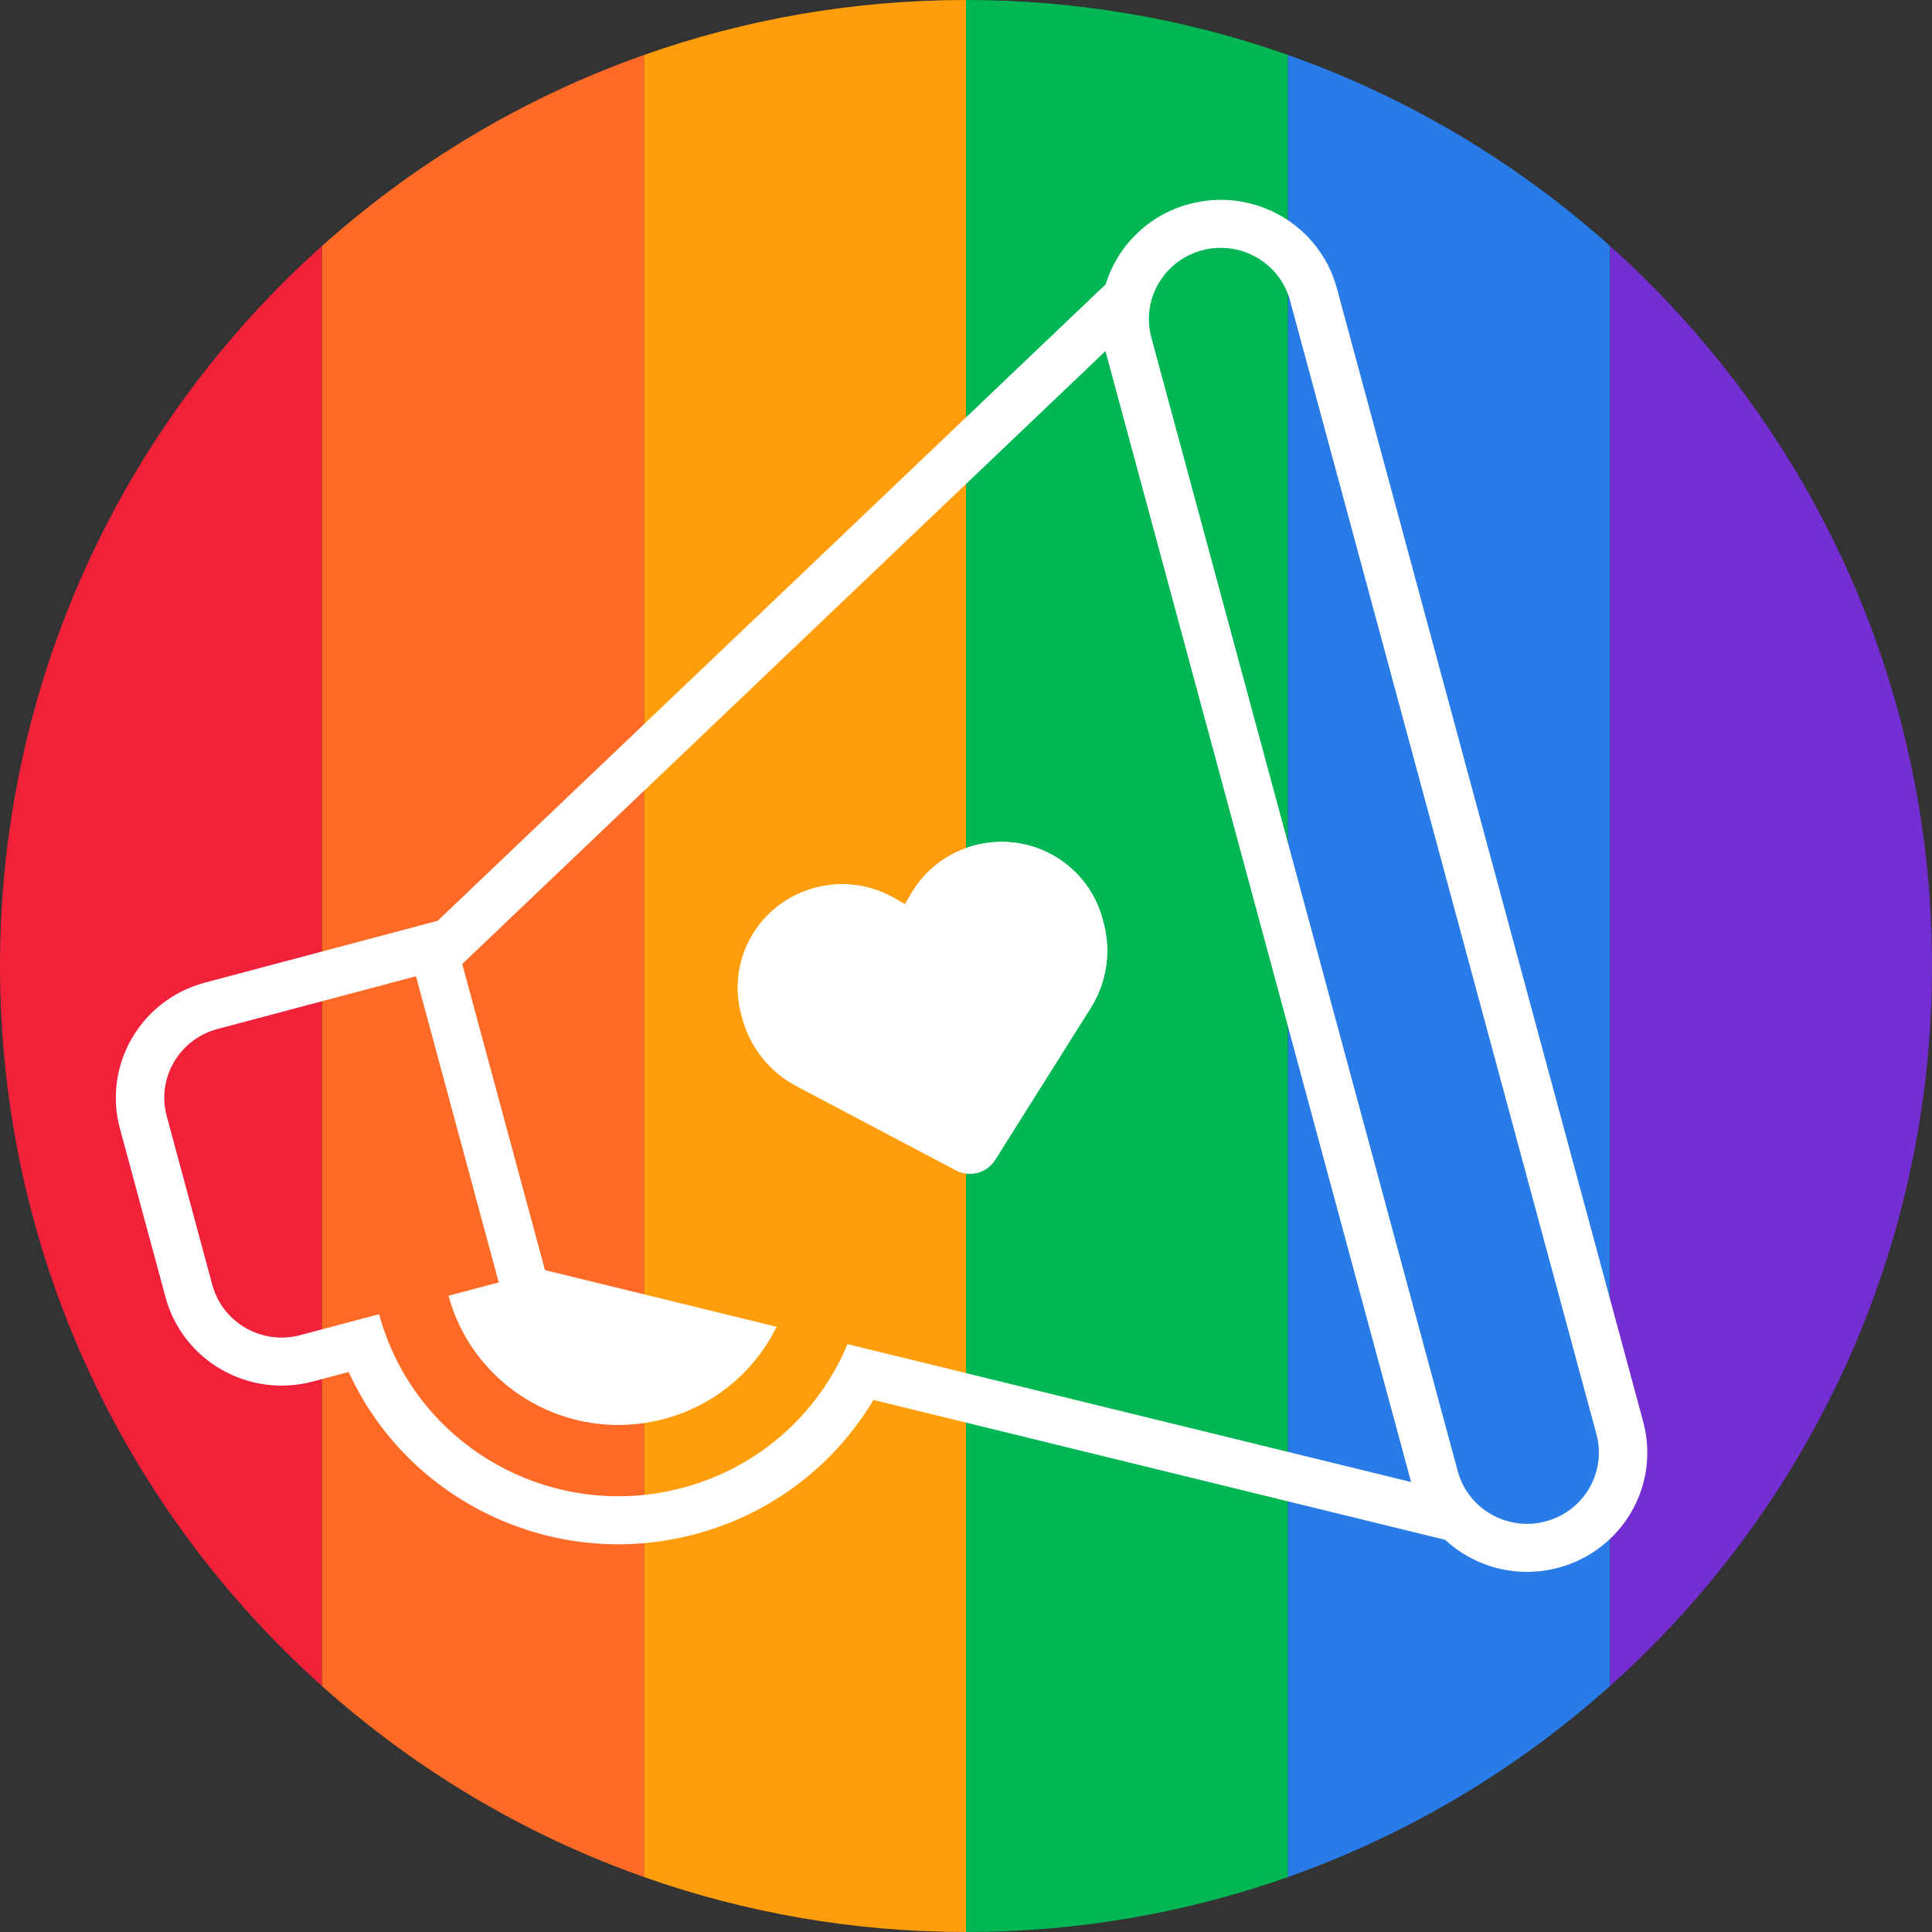 <svg width="120" height="120" viewBox="0 0 120 120" fill="none" xmlns="http://www.w3.org/2000/svg">
<rect x="0" y="0" width="120" height="120" fill="#333333" stroke="none"/>
<path d="M20 104.722V15.278C7.725 26.264 0 42.23 0 60C0 77.77 7.725 93.736 20 104.722Z" fill="#F2213A"/>
<path d="M40 116.586V3.414C32.547 6.048 25.771 10.113 20 15.278V104.722C25.771 109.887 32.547 113.952 40 116.586Z" fill="#FF6A26"/>
<path d="M60 120V0C52.987 0 46.255 1.203 40 3.414V116.586C46.255 118.797 52.987 120 60 120Z" fill="#FF9D0A"/>
<path d="M80 116.586V3.414C73.745 1.203 67.013 0 60 0V120C67.013 120 73.745 118.797 80 116.586Z" fill="#00B754"/>
<path d="M100 104.722V15.278C94.229 10.113 87.453 6.048 80 3.414V116.586C87.453 113.952 94.229 109.887 100 104.722Z" fill="#297CE7"/>
<path d="M100 15.278C112.275 26.264 120 42.23 120 60C120 77.77 112.275 93.736 100 104.722V15.278Z" fill="#752ED1"/>
<path fill-rule="evenodd" clip-rule="evenodd" d="M28.739 59.848L28.711 59.874L33.85 78.889L33.887 78.898L48.237 82.409C47.767 83.366 47.157 84.253 46.425 85.037C45.072 86.487 43.304 87.588 41.238 88.136C36.419 89.417 31.489 87.294 29.044 83.253C28.532 82.409 28.13 81.48 27.86 80.481L27.994 80.445L28.072 80.424L30.945 79.661L30.977 79.652L25.838 60.637L25.806 60.646L13.509 63.913C11.13 64.545 9.718 66.969 10.356 69.328L13.186 79.801C13.824 82.16 16.269 83.56 18.648 82.928L23.547 81.626C23.814 82.612 24.172 83.549 24.61 84.431C27.789 90.831 35.18 94.329 42.394 92.412C47.208 91.133 50.875 87.727 52.641 83.486L87.608 92.041L87.645 92.05L68.662 21.809L68.634 21.835L28.739 59.848ZM68.676 17.659L27.185 57.192L12.731 61.032C8.747 62.09 6.383 66.15 7.45 70.1L10.281 80.573C11.348 84.523 15.443 86.867 19.427 85.808L21.657 85.216C25.304 93.206 34.349 97.637 43.172 95.293C48.017 94.005 51.889 90.915 54.25 86.952L89.75 95.637C91.571 97.32 94.2 98.064 96.781 97.378C100.765 96.319 103.13 92.259 102.062 88.309L83.034 17.901C81.966 13.951 77.871 11.607 73.888 12.666C71.305 13.352 69.404 15.298 68.676 17.659ZM71.403 20.428C71.428 20.606 71.464 20.784 71.512 20.962L90.518 91.287L90.541 91.37C90.589 91.548 90.647 91.721 90.715 91.887C91.547 93.929 93.803 95.081 96.003 94.497C98.382 93.865 99.794 91.44 99.157 89.081L80.128 18.673C79.491 16.314 77.045 14.914 74.666 15.546C72.466 16.131 71.093 18.248 71.403 20.428ZM49.483 67.465L59.378 72.689C59.789 72.905 60.268 72.959 60.719 72.84C61.171 72.72 61.559 72.435 61.805 72.044L67.74 62.615C68.74 61.032 69.027 59.108 68.54 57.305L68.472 57.053C67.651 54.018 64.74 52.017 61.587 52.319C59.5 52.52 57.643 53.707 56.597 55.502L56.212 56.163L55.546 55.782C53.735 54.745 51.528 54.638 49.62 55.499C46.737 56.8 45.224 59.976 46.045 63.011L46.113 63.263C46.6 65.066 47.819 66.59 49.483 67.465Z" fill="white"/>
<path d="M59.378 72.689L49.483 67.465C47.819 66.59 46.6 65.066 46.113 63.263L46.045 63.011C45.224 59.976 46.737 56.8 49.62 55.499C51.528 54.638 53.735 54.745 55.546 55.782L56.212 56.163L56.597 55.502C57.643 53.707 59.5 52.52 61.587 52.319C64.74 52.017 67.651 54.018 68.472 57.053L68.54 57.305C69.027 59.108 68.74 61.032 67.74 62.615L61.805 72.044C61.559 72.435 61.171 72.72 60.719 72.84C60.268 72.959 59.789 72.905 59.378 72.689Z" fill="white"/>
</svg>
